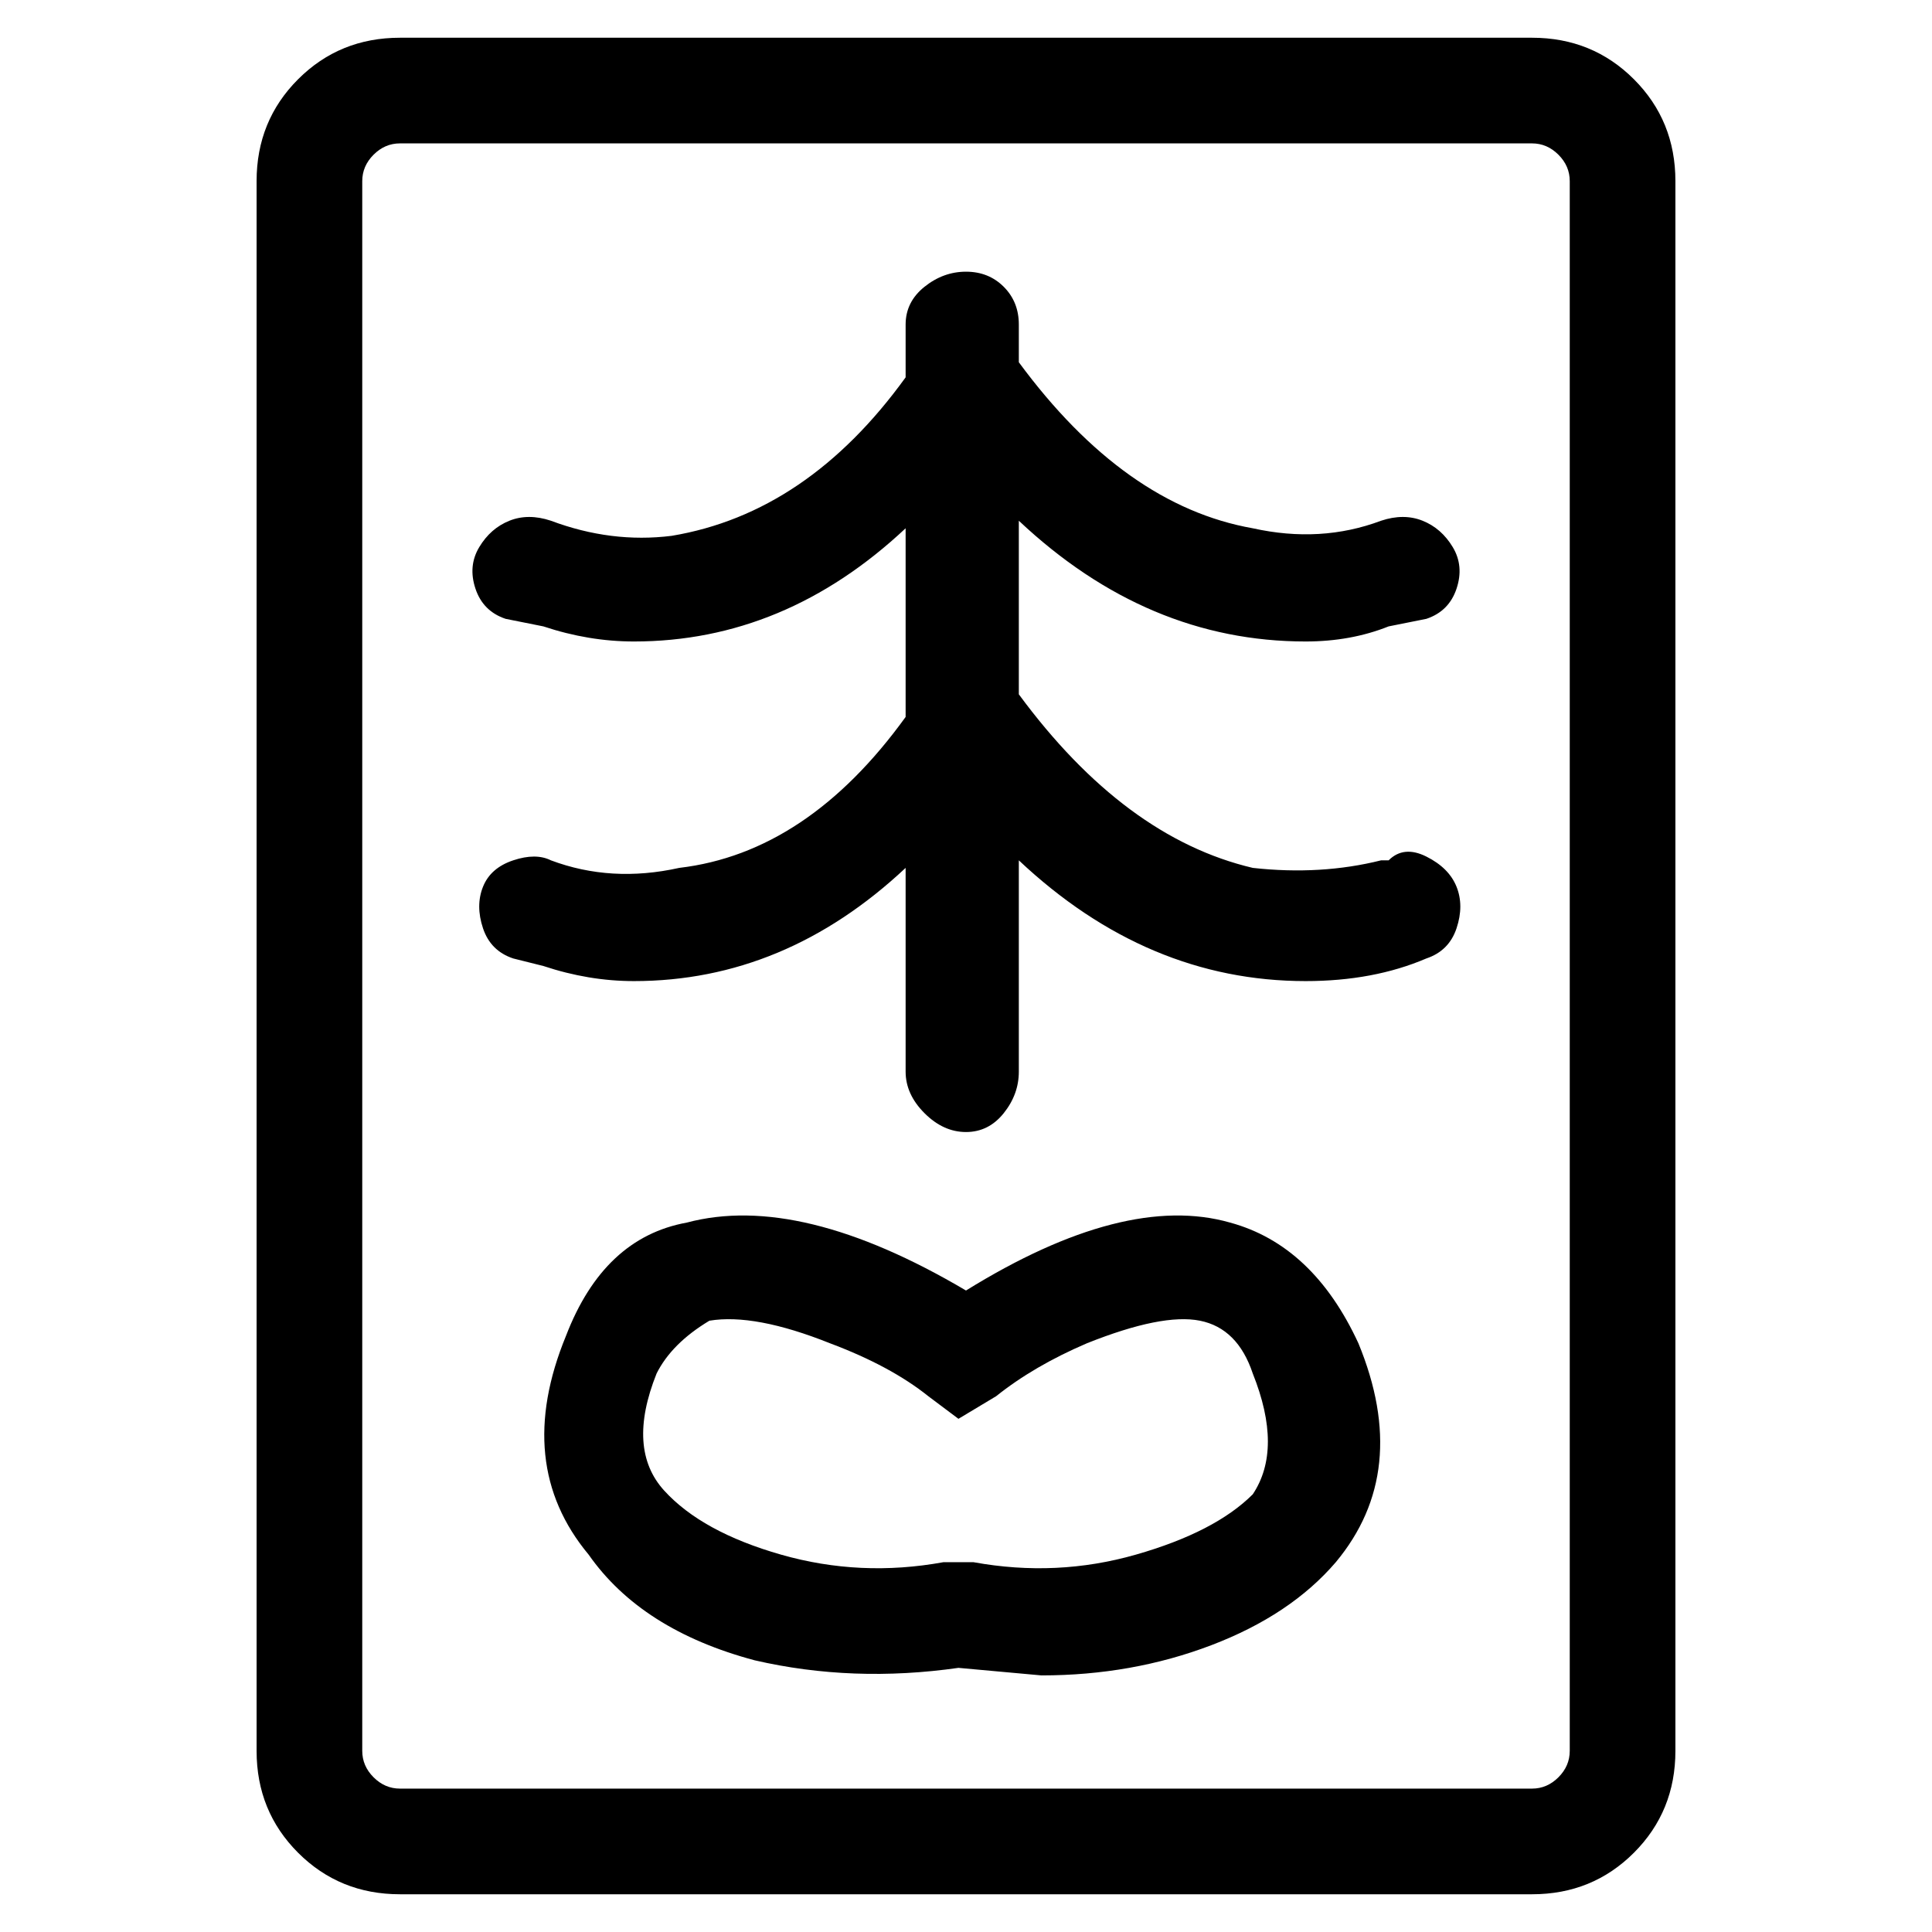 <svg viewBox="0 0 256 256" xmlns="http://www.w3.org/2000/svg">
  <path transform="scale(1, -1) translate(0, -256)" fill="currentColor" d="M203 251h-150q-8 0 -13.5 -5.5t-5.5 -13.5v-208q0 -8 5.5 -13.5t13.5 -5.5h150q8 0 13.5 5.5t5.5 13.5v208q0 8 -5.5 13.5t-13.5 5.5zM208 24q0 -2 -1.5 -3.5t-3.5 -1.5h-150q-2 0 -3.5 1.5t-1.5 3.5v208q0 2 1.5 3.5t3.5 1.5h150q2 0 3.5 -1.5t1.5 -3.5v-208zM184 142 h-1q-8 -2 -17 -1q-17 4 -31 23v23q17 -16 38 -16q6 0 11 2l5 1q3 1 4 4t-0.5 5.5t-4 3.5t-5.5 0v0q-8 -3 -17 -1q-17 3 -31 22v5q0 3 -2 5t-5 2t-5.5 -2t-2.5 -5v-7q-13 -18 -31 -21q-8 -1 -16 2v0q-3 1 -5.5 0t-4 -3.5t-0.5 -5.5t4 -4l5 -1q6 -2 12 -2q20 0 36 15v-25 q-13 -18 -30 -20q-9 -2 -17 1v0q-2 1 -5 0t-4 -3.5t0 -5.5t4 -4l4 -1q6 -2 12 -2q20 0 36 15v-27q0 -3 2.5 -5.5t5.5 -2.5t5 2.5t2 5.5v28q17 -16 38 -16q9 0 16 3v0q3 1 4 4t0 5.5t-4 4t-5 -0.5zM163 94q-14 4 -35 -9q-22 13 -37 9q-11 -2 -16 -15q-7 -17 3 -29 q7 -10 22 -14q13 -3 27 -1l11 -1q12 0 22.5 4t16.5 11q10 12 3 29q-6 13 -17 16zM166 58q-5 -5 -15.5 -8t-21.5 -1h-4q-11 -2 -21.5 1t-15.5 8.5t-1 15.5q2 4 7 7v0q6 1 16 -3q8 -3 13 -7l4 -3l5 3q5 4 12 7q10 4 15 3t7 -7q4 -10 0 -16z" />
</svg>